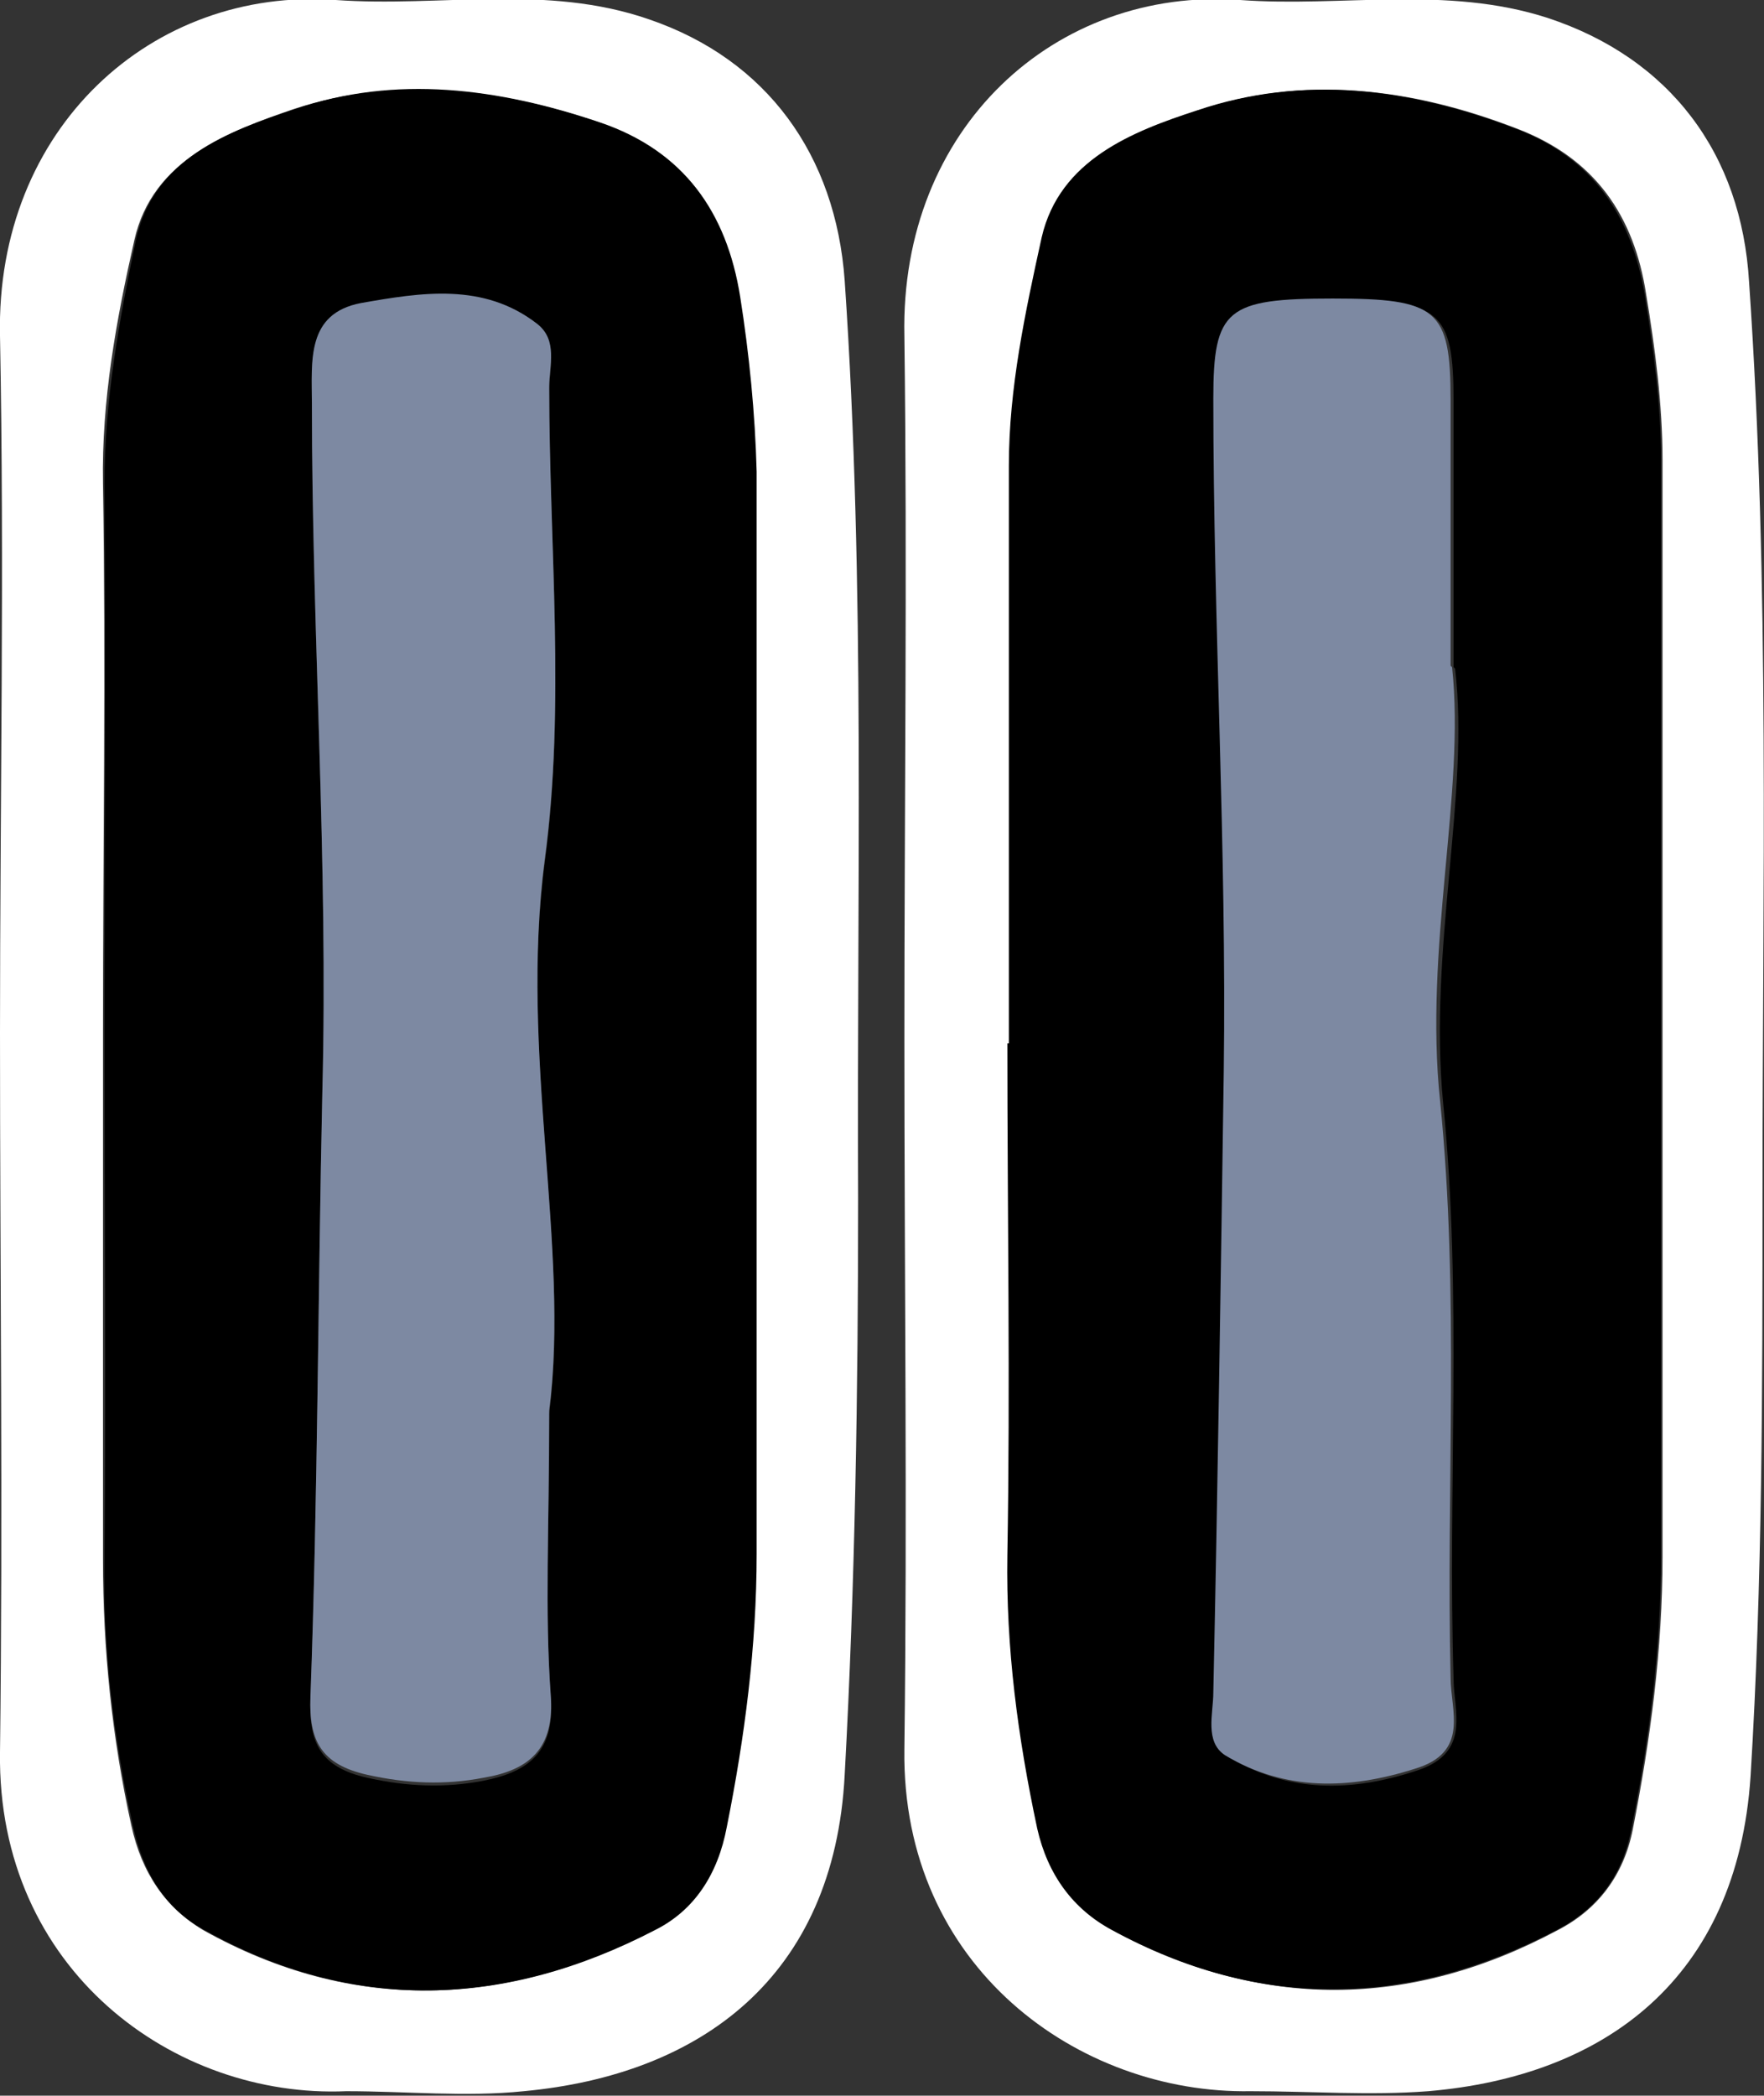 <?xml version="1.0" encoding="UTF-8"?>
<svg id="Layer_2" data-name="Layer 2" xmlns="http://www.w3.org/2000/svg" width="118.2" height="140.4" viewBox="0 0 118.2 140.4">
  <rect x="0" y="0" width="118.2" height="140.4" fill="#333333" stroke="none"/>
  <defs>
    <style>
      .cls-1 {
        fill: #fff;
      }

      .cls-2 {
        fill: #7d89a2;
      }
    </style>
  </defs>
  <g id="Middle">
    <g>
      <path class="cls-1" d="m0,69.2C0,53.6.3,38.1,0,22.5-.3,8.6,10.2-.9,22.5,0c7,.5,14.1-1.1,21,1.3,7.9,2.7,12.5,9.1,13.1,17.5,1.4,20.5.8,41,.9,61.5,0,12.9-.2,25.8-.9,38.6-.7,13.6-9.7,20.1-21.5,21.2-3.9.4-7.9,0-11.9,0C11.7,140.6-.2,132,0,117.4c.2-16.1,0-32.1,0-48.2Zm6.9,0c0,11.8,0,23.5,0,35.3,0,6,.6,11.9,1.9,17.8.7,3.2,2.3,5.5,4.8,7,10,5.6,20.2,5.2,30.2,0,2.6-1.4,4.2-3.8,4.8-6.9,1.1-6.1,2-12.1,2-18.3,0-24.2,0-48.4,0-72.5,0-3.9-.5-7.8-1.1-11.7-.9-5.6-3.8-9.7-9.4-11.7-6.7-2.3-13.7-3.1-20.4-.9-4.4,1.5-9.5,3.4-10.7,8.8-1.2,5.3-2.2,10.7-2.1,16.3.2,12.3,0,24.5,0,36.8Z"/>
      <path class="cls-1" d="m60.6,69.7c0-15.7.2-31.5,0-47.2C60.3,8.6,70.7-.9,83.1,0c6.8.5,13.8-1,20.6,1.2,8.2,2.7,13,9.1,13.5,17.7,1.4,20.3.9,40.7.9,61,0,13,0,26.1-.8,39.1-.9,13.6-9.8,20.1-21.6,21.1-3.9.3-7.9,0-11.9,0-11.5.2-23.4-8.3-23.2-22.9.2-15.9,0-31.8,0-47.7Zm7,.2c0,11.4.1,22.9,0,34.3,0,6.2.7,12.3,2,18.3.7,3.1,2.3,5.4,5,6.8,9.9,5.4,19.9,5.3,29.8,0,2.7-1.4,4.4-3.7,5-6.7,1.2-6.1,2-12.1,2-18.3,0-24.5,0-49,0-73.5,0-3.7-.5-7.5-1.1-11.1-.8-5.2-3.4-9.1-8.7-11.1-7-2.7-14.2-3.6-21.3-1.2-4.3,1.4-9.2,3.3-10.4,8.5-1.1,5-2.3,10.1-2.2,15.3.1,12.9,0,25.8,0,38.7Z"/>
      <path d="m7,69.2c0-12.3.1-24.5,0-36.8,0-5.6,1-11,2.1-16.3,1.2-5.5,6.2-7.3,10.7-8.8,6.7-2.3,13.6-1.4,20.4.9,5.6,1.9,8.5,6,9.4,11.7.6,3.8,1,7.8,1.1,11.7,0,24.2,0,48.4,0,72.5,0,6.2-.8,12.3-2,18.3-.6,3.2-2.2,5.6-4.8,6.9-10,5.2-20.2,5.6-30.2,0-2.6-1.4-4.1-3.8-4.8-7-1.3-5.9-2-11.8-1.9-17.8.1-11.8,0-23.5,0-35.3Zm29.8,25.5c1.4-11-2-23.8-.3-36.9,1.4-10.4.3-21.2.3-31.7,0-1.4.6-3.1-.8-4.2-3.6-2.8-7.8-2.1-11.8-1.4-3.7.6-3.3,3.8-3.3,6.7,0,15.4,1.1,30.7.7,46.1-.3,13.5-.3,27.1-.8,40.6-.1,2.9.7,4.5,3.8,5.2,2.7.6,5.2.7,7.8.2,3-.6,4.8-1.9,4.5-5.6-.4-5.6-.1-11.2-.1-18.8Z"/>
      <path d="m67.6,69.9c0-12.9,0-25.8,0-38.7,0-5.2,1.1-10.3,2.2-15.3,1.2-5.2,6.1-7.1,10.4-8.5,7.1-2.4,14.2-1.5,21.3,1.2,5.3,2,7.8,5.9,8.7,11.1.6,3.7,1.1,7.4,1.1,11.1,0,24.5,0,49,0,73.5,0,6.2-.8,12.3-2,18.3-.6,3.1-2.3,5.3-5,6.7-9.9,5.2-19.9,5.4-29.8,0-2.6-1.4-4.3-3.7-5-6.8-1.3-6.1-2.1-12.1-2-18.3.2-11.4,0-22.8,0-34.3Zm29.8-25.2c0-7.3,0-12.5,0-17.8,0-6.1-.9-6.8-7.9-6.8-7.1,0-8,.8-8,6.7,0,15,.9,30.1.7,45.1-.2,13.9-.4,27.7-.7,41.6,0,1.4-.7,3.3.8,4.2,4,2.4,8.2,2.4,12.7.9,3.6-1.2,2.4-4,2.4-6.1-.4-12.8.6-25.7-.7-38.6-1-10.3,1.8-20.7.8-29.1Z"/>
      <path class="cls-2" d="m36.8,94.7c0,7.6-.3,13.2.1,18.8.3,3.7-1.5,5.1-4.5,5.6-2.6.5-5.1.4-7.8-.2-3.1-.7-3.9-2.3-3.8-5.2.5-13.5.5-27.1.8-40.6.4-15.3-.7-30.7-.7-46.1,0-2.8-.4-6,3.3-6.7,4-.7,8.2-1.4,11.8,1.4,1.4,1.1.8,2.8.8,4.2,0,10.6,1.1,21.3-.3,31.7-1.7,13.1,1.7,25.9.3,36.9Z"/>
      <path class="cls-2" d="m97.3,44.7c.9,8.4-1.9,18.8-.8,29.1,1.3,12.9.4,25.7.7,38.6,0,2.2,1.3,5-2.4,6.1-4.4,1.4-8.7,1.5-12.7-.9-1.4-.9-.8-2.8-.8-4.2.3-13.9.5-27.7.7-41.6.2-15-.7-30-.7-45.1,0-6,.9-6.7,8-6.7,7,0,7.9.7,7.9,6.8,0,5.3,0,10.6,0,17.8Z"/>
    </g>
  </g>
</svg>